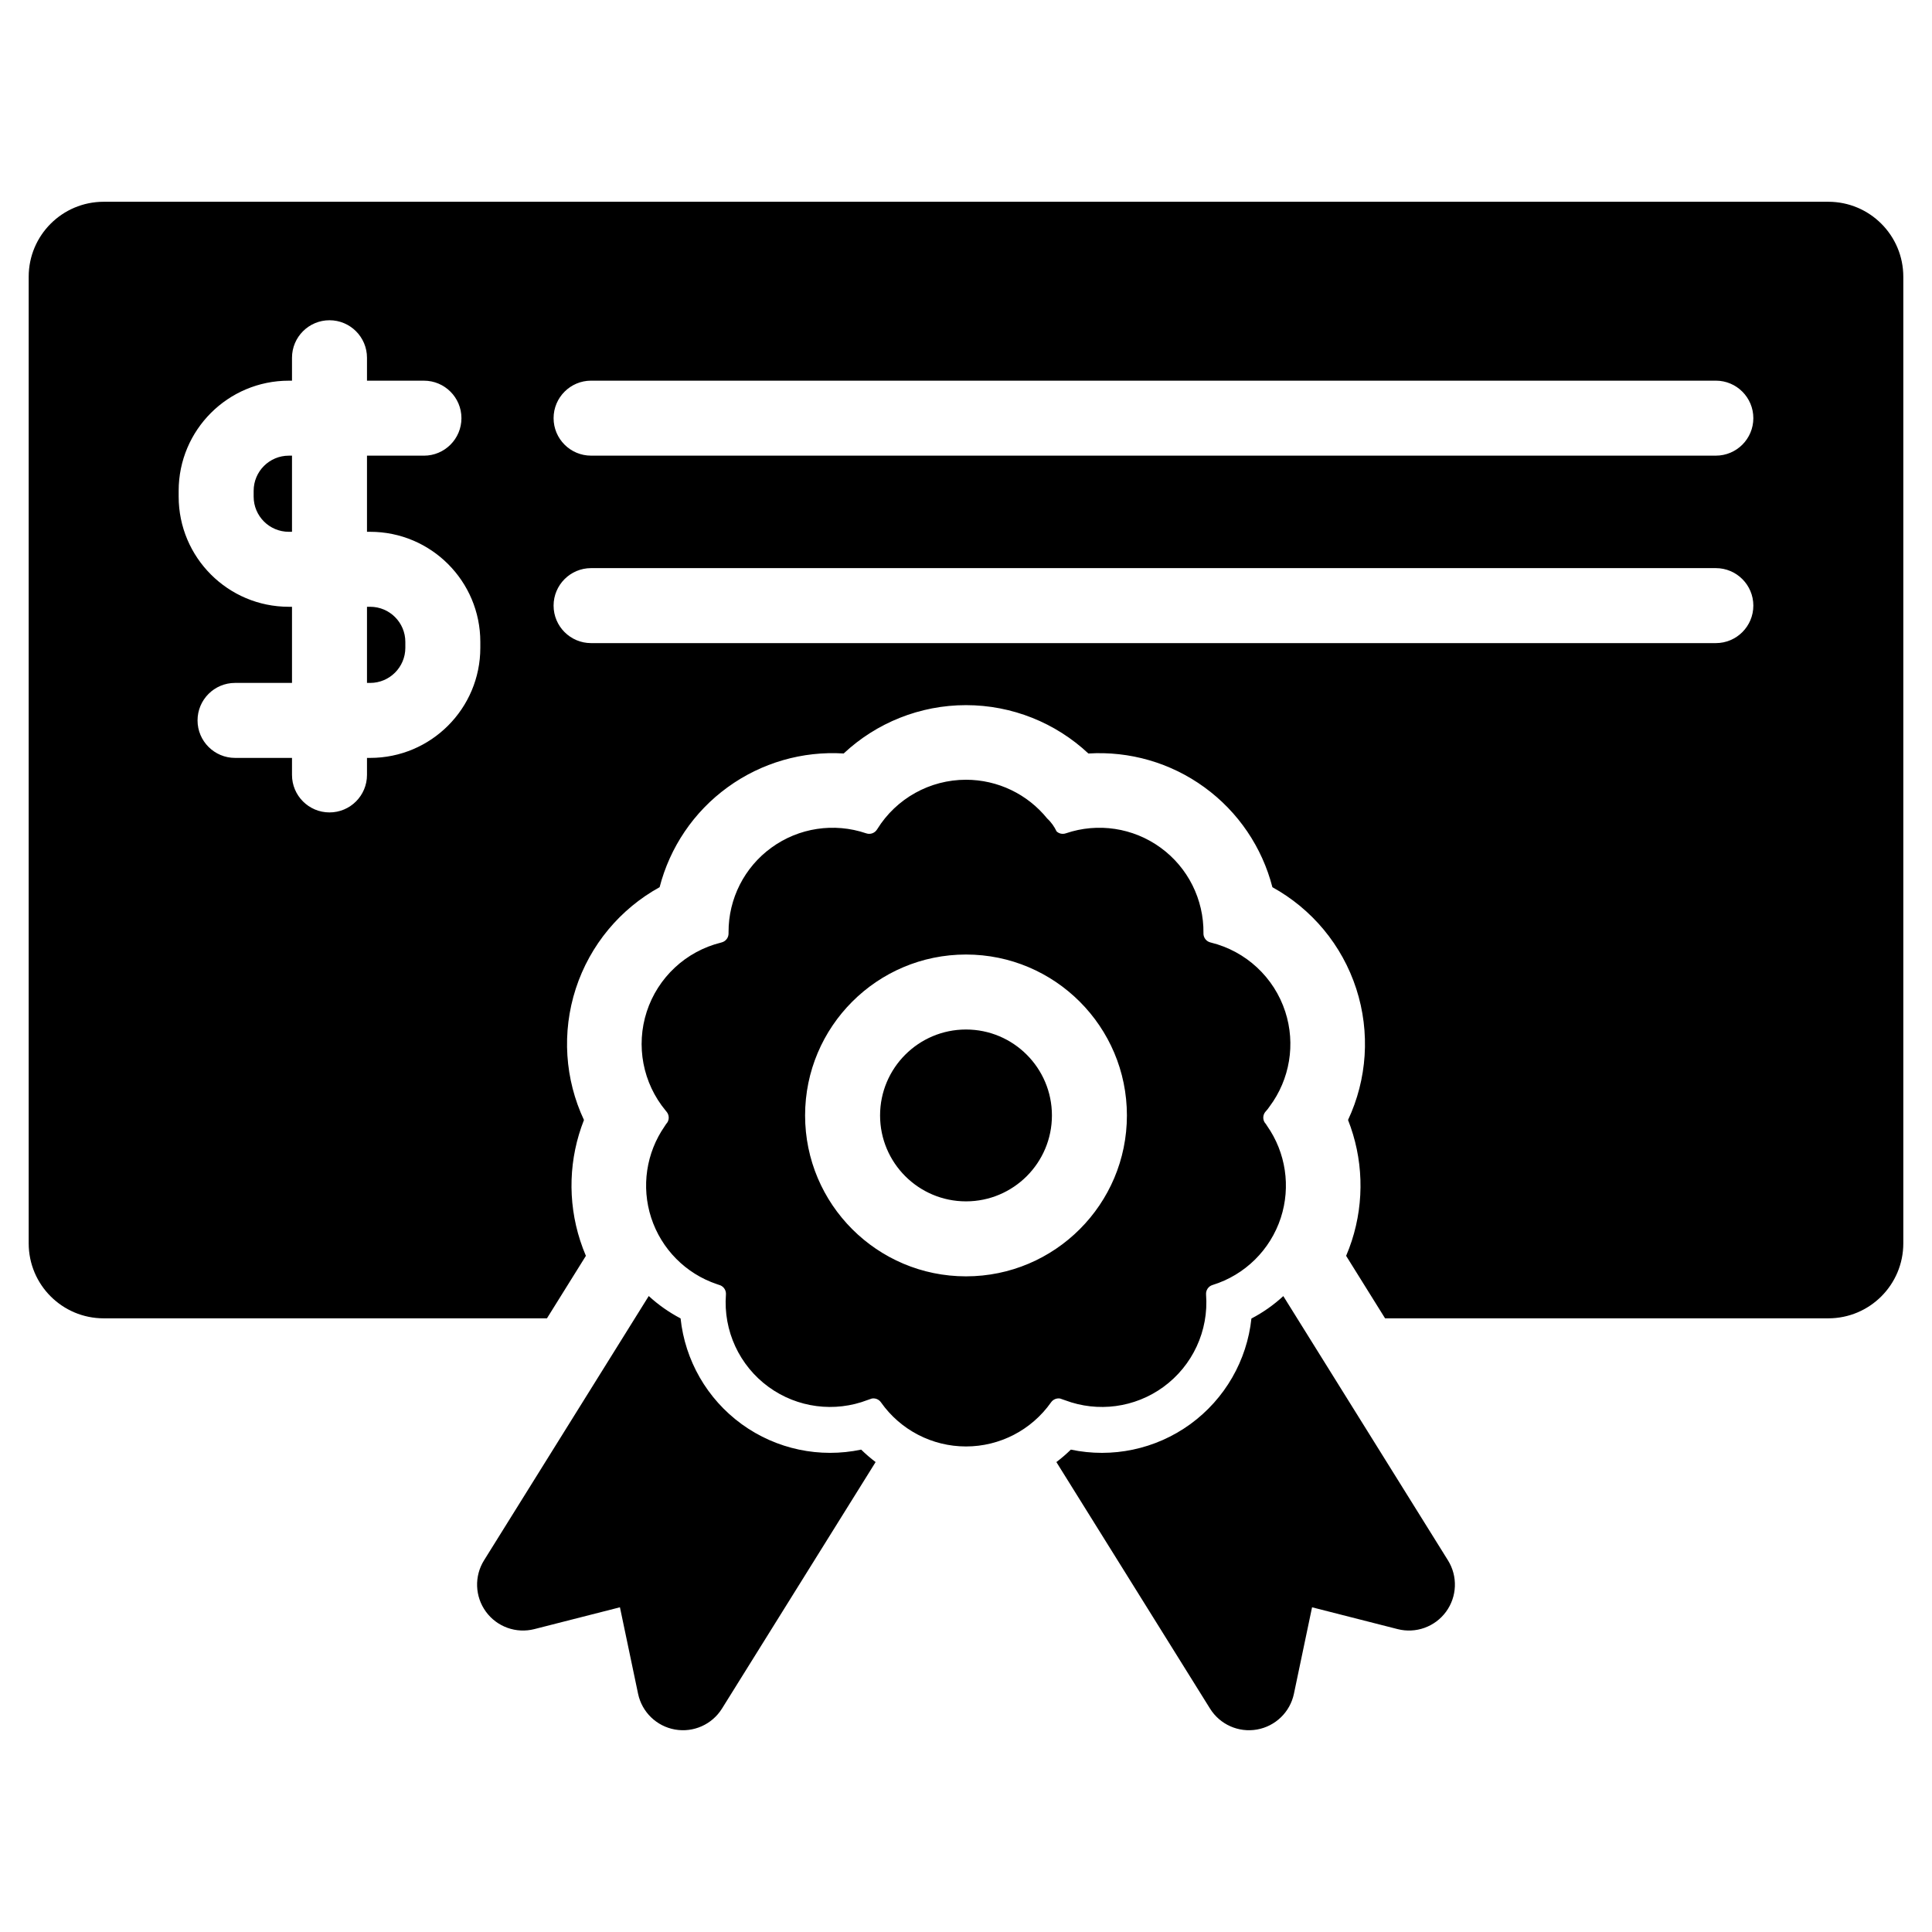 <svg xmlns="http://www.w3.org/2000/svg" fill-rule="evenodd" stroke-linejoin="round" stroke-miterlimit="2" clip-rule="evenodd" viewBox="0 0 101 101" id="bonds"><path d="M67.088,67.756l8.608,13.815c0.518,0.831 0.479,1.895 -0.1,2.686c-0.579,0.791 -1.58,1.151 -2.53,0.909l-4.475,-1.141l-0.948,4.52c-0.201,0.959 -0.966,1.699 -1.931,1.87c-0.965,0.171 -1.937,-0.262 -2.455,-1.094l-8.032,-12.888c0.265,-0.2 0.517,-0.417 0.756,-0.651c2.154,0.455 4.426,-0.011 6.243,-1.329c1.818,-1.323 2.964,-3.338 3.197,-5.524c0.605,-0.316 1.166,-0.711 1.667,-1.173Zm-33.173,-0.003c0.499,0.459 1.058,0.852 1.664,1.17c0.232,2.189 1.378,4.207 3.195,5.528c1.816,1.319 4.091,1.786 6.245,1.331c0.239,0.234 0.492,0.451 0.756,0.651l-8.032,12.888c-0.519,0.832 -1.491,1.265 -2.456,1.094c-0.965,-0.171 -1.729,-0.911 -1.93,-1.87l-0.948,-4.52l-4.475,1.141c-0.95,0.242 -1.952,-0.118 -2.53,-0.909c-0.579,-0.791 -0.618,-1.855 -0.1,-2.686l8.611,-13.818Zm4.172,-18.958c0,-0.008 -0,-0.05 -0,-0.064c-0.007,-1.747 0.827,-3.392 2.241,-4.418c1.429,-1.04 3.276,-1.319 4.95,-0.75l0.007,0.002c0.213,0.073 0.446,-0.012 0.564,-0.203l0.013,-0.019c0.995,-1.604 2.75,-2.58 4.638,-2.58c1.661,-0 3.217,0.754 4.245,2.026c0.221,0.203 0.379,0.44 0.49,0.673c0.126,0.119 0.31,0.161 0.48,0.103l0.007,-0.002c1.674,-0.569 3.521,-0.29 4.949,0.749c1.43,1.038 2.266,2.707 2.243,4.475l-0.001,0.013c-0,0.222 0.151,0.416 0.367,0.468l0.026,0.007c1.831,0.452 3.302,1.819 3.885,3.614c0.549,1.692 0.238,3.538 -0.817,4.951c-0.06,0.091 -0.137,0.191 -0.238,0.301c-0.116,0.155 -0.126,0.365 -0.028,0.53c0.053,0.065 0.096,0.126 0.135,0.191c0.975,1.395 1.244,3.17 0.715,4.8c-0.548,1.68 -1.876,2.99 -3.565,3.513l-0.007,0.002c-0.214,0.066 -0.353,0.272 -0.336,0.495l0,0.006c0.144,1.888 -0.702,3.717 -2.236,4.832c-1.489,1.082 -3.42,1.338 -5.136,0.691l-0.255,-0.089c-0.18,-0.032 -0.366,0.042 -0.475,0.196l-0.003,0.004c-1.02,1.446 -2.677,2.305 -4.445,2.305c-1.769,-0 -3.427,-0.86 -4.445,-2.306l-0.003,-0.004c-0.11,-0.156 -0.299,-0.229 -0.48,-0.194l-0.216,0.075c-1.724,0.663 -3.672,0.41 -5.171,-0.679c-1.533,-1.114 -2.379,-2.943 -2.235,-4.832l0,-0.005c0.016,-0.208 -0.104,-0.4 -0.293,-0.479c-0.061,-0.018 -0.12,-0.038 -0.177,-0.06c-1.628,-0.547 -2.905,-1.835 -3.438,-3.474c-0.526,-1.622 -0.261,-3.392 0.708,-4.786c0.042,-0.069 0.087,-0.135 0.144,-0.204c0.102,-0.174 0.084,-0.396 -0.049,-0.553l-0.05,-0.061c-1.19,-1.438 -1.563,-3.387 -0.985,-5.168c0.583,-1.79 2.047,-3.154 3.872,-3.608l0.038,-0.011c0.218,-0.053 0.37,-0.249 0.367,-0.473Zm-9.494,20.124l-23.173,-0c-2.165,-0 -3.92,-1.755 -3.92,-3.92l-0,-50.531c-0,-2.165 1.755,-3.92 3.92,-3.92l90.16,-0c2.165,-0 3.92,1.755 3.92,3.92l-0,50.531c-0,2.165 -1.755,3.92 -3.92,3.92l-23.172,-0l-2.036,-3.267c0.109,-0.255 0.207,-0.516 0.294,-0.782c0.68,-2.094 0.593,-4.327 -0.194,-6.321c0.996,-2.122 1.171,-4.575 0.429,-6.863c-0.744,-2.29 -2.329,-4.173 -4.383,-5.305c-0.536,-2.078 -1.779,-3.936 -3.556,-5.225c-1.772,-1.289 -3.922,-1.897 -6.064,-1.765c-1.712,-1.604 -3.99,-2.528 -6.398,-2.528c-2.405,-0 -4.683,0.924 -6.395,2.527c-2.138,-0.133 -4.292,0.475 -6.071,1.769c-1.773,1.287 -3.016,3.143 -3.551,5.221c-2.054,1.132 -3.636,3.012 -4.381,5.299c-0.745,2.295 -0.57,4.749 0.426,6.871c-0.787,1.994 -0.873,4.225 -0.195,6.312c0.087,0.269 0.186,0.533 0.296,0.79l-2.036,3.267Zm21.907,-19.019c4.643,-0 8.412,3.769 8.412,8.412c-0,4.643 -3.769,8.412 -8.412,8.412c-4.643,-0 -8.412,-3.769 -8.412,-8.412c-0,-4.643 3.769,-8.412 8.412,-8.412Zm-0,3.92c2.479,-0 4.492,2.013 4.492,4.492c-0,2.479 -2.013,4.492 -4.492,4.492c-2.479,-0 -4.492,-2.013 -4.492,-4.492c-0,-2.479 2.013,-4.492 4.492,-4.492Zm-35.235,-33.919l-0,-1.199c-0,-1.082 0.878,-1.96 1.96,-1.96c1.082,-0 1.96,0.878 1.96,1.96l-0,1.199l2.978,-0c1.082,-0 1.96,0.878 1.96,1.96c-0,1.081 -0.878,1.96 -1.96,1.96l-2.978,-0l-0,3.98l0.167,-0c3.18,-0 5.758,2.578 5.758,5.758l-0,0.303c-0,3.18 -2.578,5.759 -5.758,5.759l-0.167,-0l-0,0.89c-0,1.082 -0.878,1.96 -1.96,1.96c-1.082,-0 -1.96,-0.878 -1.96,-1.96l-0,-0.89l-2.978,-0c-1.082,-0 -1.96,-0.879 -1.96,-1.96c-0,-1.082 0.878,-1.96 1.96,-1.96l2.978,-0l-0,-3.98l-0.166,-0c-3.181,-0 -5.759,-2.579 -5.759,-5.759l-0,-0.303c-0,-3.18 2.578,-5.758 5.759,-5.758l0.166,-0Zm3.92,11.82l-0,3.98l0.167,-0c1.015,-0 1.838,-0.824 1.838,-1.839l-0,-0.303c-0,-1.015 -0.823,-1.838 -1.838,-1.838l-0.167,-0Zm11.715,1.899c-1.082,-0 -1.96,-0.878 -1.96,-1.96c-0,-1.081 0.878,-1.96 1.96,-1.96l58.8,-0c1.082,-0 1.96,0.879 1.96,1.96c-0,1.082 -0.878,1.96 -1.96,1.96l-58.8,-0Zm-15.635,-9.799l-0.166,-0c-1.016,-0 -1.839,0.823 -1.839,1.838l-0,0.303c-0,1.016 0.823,1.839 1.839,1.839l0.166,-0l-0,-3.98Zm15.635,-0.001c-1.082,-0 -1.96,-0.878 -1.96,-1.96c-0,-1.081 0.878,-1.96 1.96,-1.96l58.8,-0c1.082,-0 1.96,0.879 1.96,1.96c-0,1.082 -0.878,1.96 -1.96,1.96l-58.8,-0Z"></path></svg>